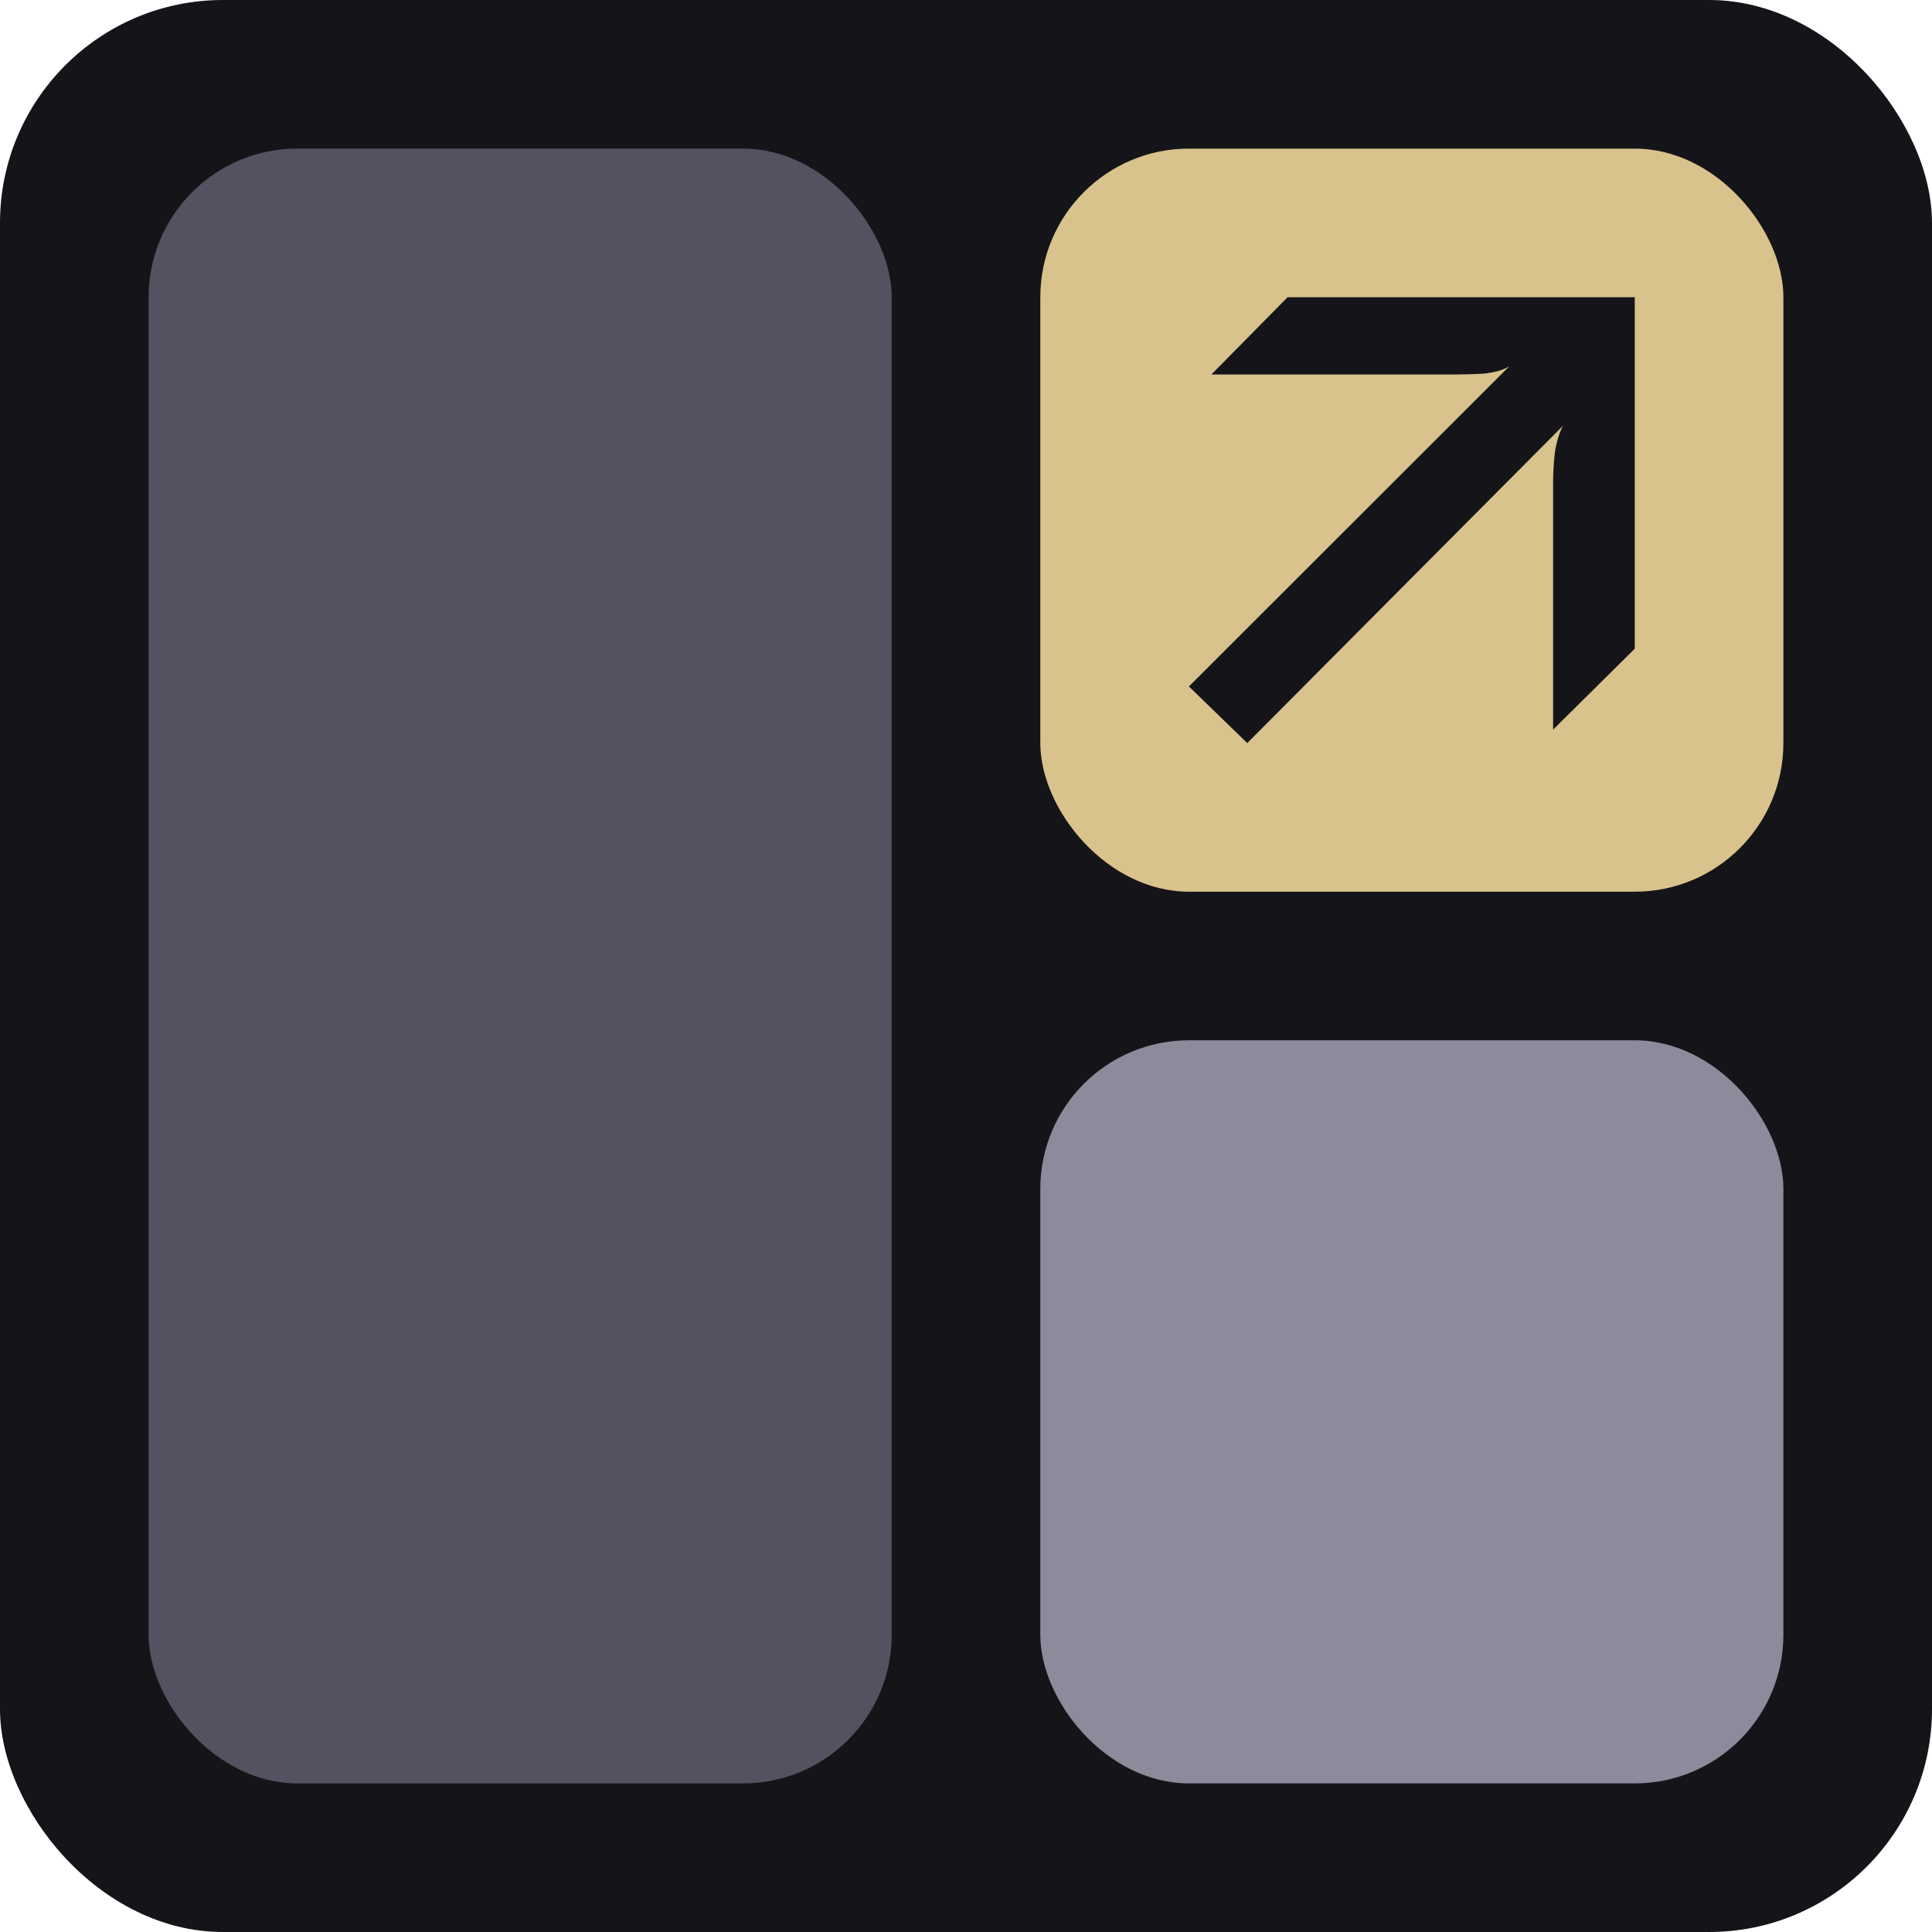 <svg width="26" height="26" viewBox="0 0 26 26" fill="none" xmlns="http://www.w3.org/2000/svg">
<rect width="26" height="26" rx="3" fill="#151519"/>
<rect x="2" y="2" width="10" height="22" rx="2" fill="#525260"/>
<rect x="14" y="2" width="10" height="10" rx="2" fill="#D9C38C"/>
<path d="M16.302 5.04L17.328 4H22V8.73L20.901 9.819V6.492C20.901 6.355 20.91 6.218 20.926 6.081C20.95 5.935 20.986 5.819 21.034 5.73L16.785 10L16 9.238L20.31 4.931C20.229 4.98 20.117 5.012 19.972 5.028C19.827 5.036 19.674 5.04 19.513 5.04H16.302Z" fill="#151519"/>
<rect x="14" y="14" width="10" height="10" rx="2" fill="#8B8B9C"/>
</svg>
